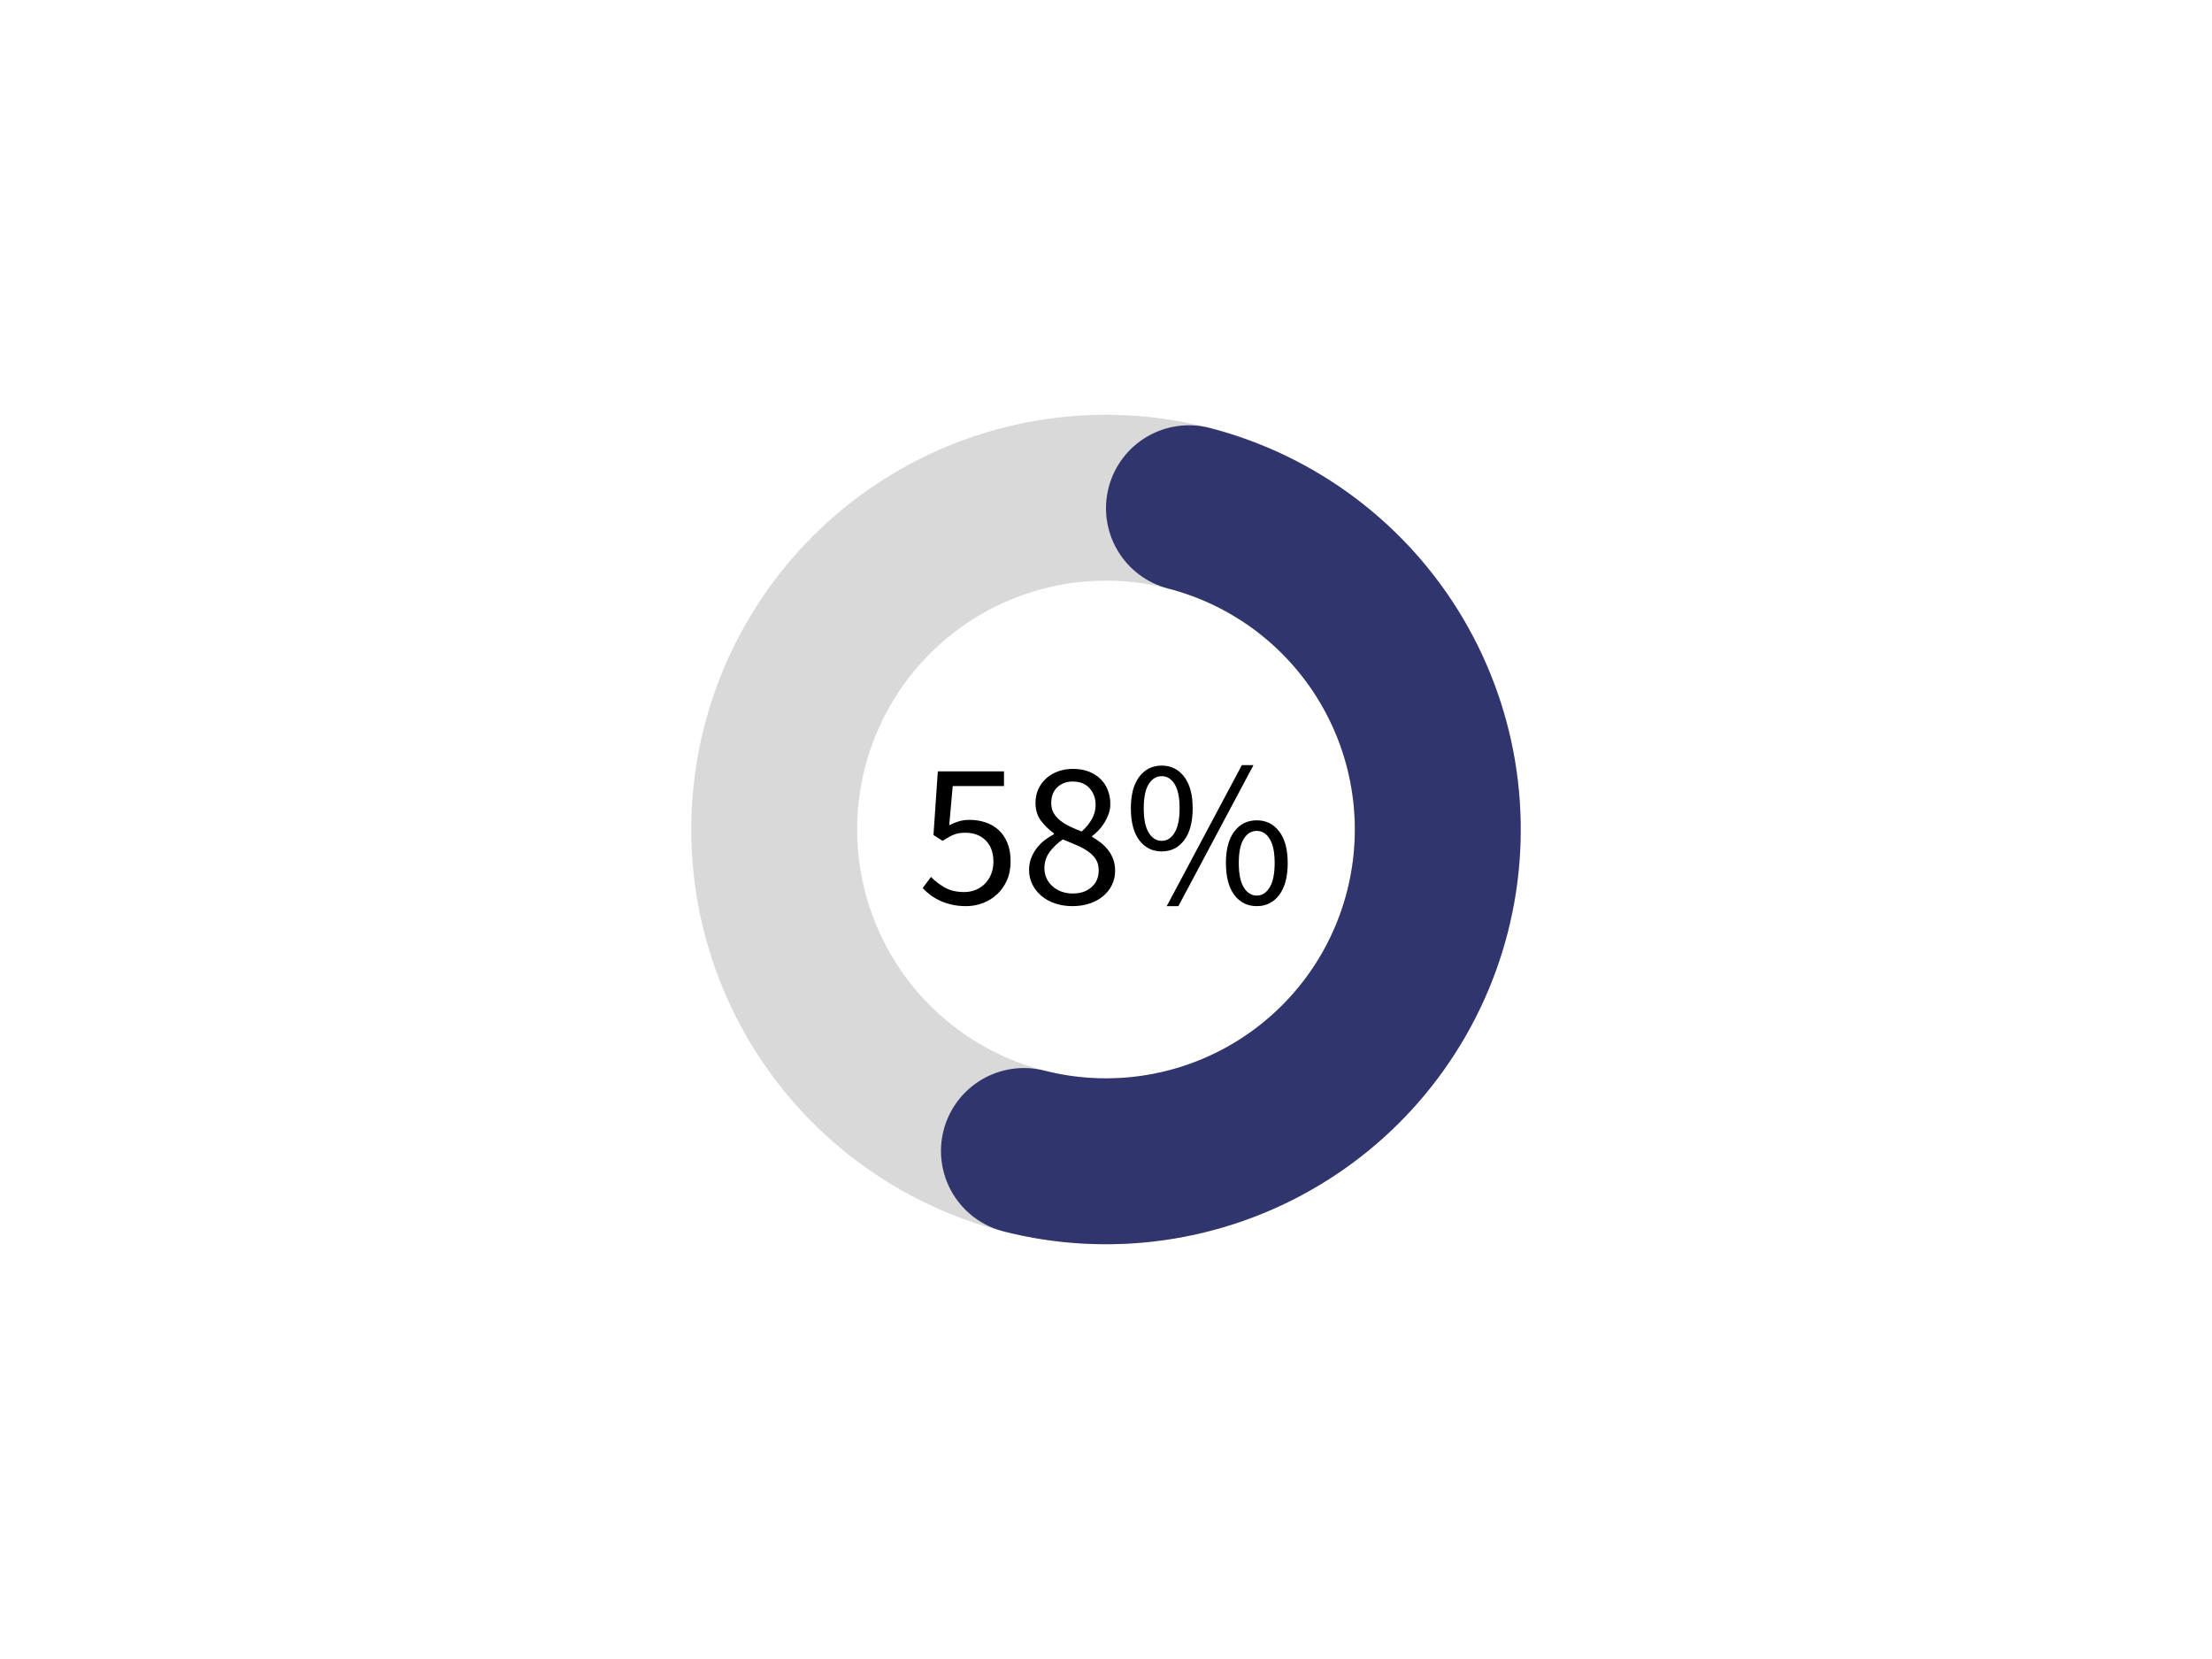 <?xml version="1.0" encoding="UTF-8"?>
<svg xmlns="http://www.w3.org/2000/svg" xmlns:xlink="http://www.w3.org/1999/xlink" width="768pt" height="576pt" viewBox="0 0 768 576" version="1.2">
<defs>
<g>
<symbol overflow="visible" id="glyph0-0">
<path style="stroke:none;" d="M 6.406 0 L 6.406 -47.516 L 40.688 -47.516 L 40.688 0 Z M 14.188 -4.172 L 32.688 -4.172 L 27.438 -13.688 L 23.688 -21.094 L 23.406 -21.094 L 19.516 -13.688 Z M 23.406 -27.859 L 23.688 -27.859 L 27.219 -34.625 L 31.969 -43.203 L 15.047 -43.203 L 19.797 -34.625 Z M 11.094 -7.922 L 20.234 -24.484 L 11.094 -41.188 Z M 35.859 -7.922 L 35.859 -41.188 L 26.781 -24.484 Z M 35.859 -7.922 "/>
</symbol>
<symbol overflow="visible" id="glyph0-1">
<path style="stroke:none;" d="M 16.844 0.859 C 15.02 0.859 13.352 0.676 11.844 0.312 C 10.332 -0.039 8.961 -0.504 7.734 -1.078 C 6.516 -1.648 5.41 -2.305 4.422 -3.047 C 3.441 -3.797 2.566 -4.582 1.797 -5.406 L 4.688 -9.281 C 6.031 -7.895 7.625 -6.672 9.469 -5.609 C 11.312 -4.555 13.578 -4.031 16.266 -4.031 C 17.66 -4.031 18.969 -4.281 20.188 -4.781 C 21.414 -5.289 22.484 -6 23.391 -6.906 C 24.305 -7.82 25.031 -8.926 25.562 -10.219 C 26.094 -11.52 26.359 -12.961 26.359 -14.547 C 26.359 -17.711 25.469 -20.18 23.688 -21.953 C 21.914 -23.734 19.539 -24.625 16.562 -24.625 C 14.977 -24.625 13.617 -24.383 12.484 -23.906 C 11.359 -23.426 10.102 -22.727 8.719 -21.812 L 5.547 -23.828 L 7.062 -45.938 L 30.031 -45.938 L 30.031 -40.828 L 12.234 -40.828 L 11.016 -27.219 C 12.117 -27.789 13.223 -28.242 14.328 -28.578 C 15.43 -28.922 16.68 -29.094 18.078 -29.094 C 20.047 -29.094 21.891 -28.801 23.609 -28.219 C 25.336 -27.645 26.848 -26.77 28.141 -25.594 C 29.441 -24.414 30.461 -22.926 31.203 -21.125 C 31.953 -19.332 32.328 -17.188 32.328 -14.688 C 32.328 -12.188 31.895 -9.977 31.031 -8.062 C 30.164 -6.145 29.016 -4.523 27.578 -3.203 C 26.141 -1.879 24.492 -0.867 22.641 -0.172 C 20.797 0.516 18.863 0.859 16.844 0.859 Z M 16.844 0.859 "/>
</symbol>
<symbol overflow="visible" id="glyph0-2">
<path style="stroke:none;" d="M 18 0.859 C 15.844 0.859 13.836 0.547 11.984 -0.078 C 10.141 -0.703 8.555 -1.578 7.234 -2.703 C 5.91 -3.828 4.863 -5.156 4.094 -6.688 C 3.332 -8.227 2.953 -9.91 2.953 -11.734 C 2.953 -13.223 3.203 -14.602 3.703 -15.875 C 4.211 -17.145 4.863 -18.297 5.656 -19.328 C 6.445 -20.359 7.359 -21.27 8.391 -22.062 C 9.422 -22.852 10.488 -23.539 11.594 -24.125 L 11.594 -24.406 C 9.914 -25.602 8.426 -27.051 7.125 -28.75 C 5.832 -30.457 5.188 -32.535 5.188 -34.984 C 5.188 -36.766 5.52 -38.375 6.188 -39.812 C 6.863 -41.25 7.773 -42.484 8.922 -43.516 C 10.078 -44.555 11.445 -45.363 13.031 -45.938 C 14.613 -46.508 16.344 -46.797 18.219 -46.797 C 20.227 -46.797 22.023 -46.492 23.609 -45.891 C 25.191 -45.297 26.547 -44.457 27.672 -43.375 C 28.805 -42.301 29.672 -41.004 30.266 -39.484 C 30.867 -37.973 31.172 -36.332 31.172 -34.562 C 31.172 -33.363 30.969 -32.211 30.562 -31.109 C 30.156 -30.004 29.648 -28.969 29.047 -28 C 28.453 -27.039 27.781 -26.176 27.031 -25.406 C 26.289 -24.645 25.562 -24 24.844 -23.469 L 24.844 -23.188 C 25.852 -22.602 26.836 -21.941 27.797 -21.203 C 28.754 -20.461 29.602 -19.625 30.344 -18.688 C 31.094 -17.75 31.691 -16.68 32.141 -15.484 C 32.598 -14.285 32.828 -12.914 32.828 -11.375 C 32.828 -9.645 32.469 -8.035 31.75 -6.547 C 31.031 -5.055 30.02 -3.758 28.719 -2.656 C 27.426 -1.562 25.867 -0.703 24.047 -0.078 C 22.223 0.547 20.207 0.859 18 0.859 Z M 21.234 -25.062 C 22.773 -26.445 23.961 -27.906 24.797 -29.438 C 25.641 -30.977 26.062 -32.586 26.062 -34.266 C 26.062 -36.578 25.363 -38.508 23.969 -40.062 C 22.582 -41.625 20.617 -42.406 18.078 -42.406 C 15.91 -42.406 14.129 -41.734 12.734 -40.391 C 11.348 -39.047 10.656 -37.242 10.656 -34.984 C 10.656 -33.598 10.941 -32.41 11.516 -31.422 C 12.098 -30.441 12.879 -29.566 13.859 -28.797 C 14.848 -28.023 15.977 -27.336 17.25 -26.734 C 18.52 -26.141 19.848 -25.582 21.234 -25.062 Z M 18.141 -3.531 C 20.828 -3.531 23 -4.27 24.656 -5.75 C 26.312 -7.238 27.141 -9.188 27.141 -11.594 C 27.141 -13.082 26.801 -14.352 26.125 -15.406 C 25.457 -16.457 24.547 -17.379 23.391 -18.172 C 22.242 -18.973 20.914 -19.695 19.406 -20.344 C 17.895 -20.988 16.32 -21.645 14.688 -22.312 C 12.863 -21.07 11.336 -19.625 10.109 -17.969 C 8.891 -16.312 8.281 -14.426 8.281 -12.312 C 8.281 -11.02 8.531 -9.844 9.031 -8.781 C 9.539 -7.727 10.238 -6.805 11.125 -6.016 C 12.008 -5.223 13.051 -4.609 14.25 -4.172 C 15.457 -3.742 16.754 -3.531 18.141 -3.531 Z M 18.141 -3.531 "/>
</symbol>
<symbol overflow="visible" id="glyph0-3">
<path style="stroke:none;" d="M 13.25 -18.141 C 9.988 -18.141 7.383 -19.43 5.438 -22.016 C 3.488 -24.609 2.516 -28.305 2.516 -33.109 C 2.516 -37.859 3.488 -41.516 5.438 -44.078 C 7.383 -46.648 9.988 -47.938 13.25 -47.938 C 16.469 -47.938 19.055 -46.648 21.016 -44.078 C 22.984 -41.516 23.969 -37.859 23.969 -33.109 C 23.969 -28.305 22.984 -24.609 21.016 -22.016 C 19.055 -19.43 16.469 -18.141 13.25 -18.141 Z M 13.25 -21.812 C 15.07 -21.812 16.555 -22.758 17.703 -24.656 C 18.859 -26.551 19.438 -29.367 19.438 -33.109 C 19.438 -36.859 18.859 -39.656 17.703 -41.5 C 16.555 -43.344 15.07 -44.266 13.25 -44.266 C 11.375 -44.266 9.859 -43.344 8.703 -41.5 C 7.555 -39.656 6.984 -36.859 6.984 -33.109 C 6.984 -29.367 7.555 -26.551 8.703 -24.656 C 9.859 -22.758 11.375 -21.812 13.25 -21.812 Z M 14.969 0.859 L 41.047 -48.094 L 45.078 -48.094 L 19.016 0.859 Z M 46.25 0.859 C 42.988 0.859 40.383 -0.43 38.438 -3.016 C 36.488 -5.609 35.516 -9.305 35.516 -14.109 C 35.516 -18.859 36.488 -22.516 38.438 -25.078 C 40.383 -27.648 42.988 -28.938 46.25 -28.938 C 49.469 -28.938 52.055 -27.648 54.016 -25.078 C 55.984 -22.516 56.969 -18.859 56.969 -14.109 C 56.969 -9.305 55.984 -5.609 54.016 -3.016 C 52.055 -0.43 49.469 0.859 46.25 0.859 Z M 46.25 -2.812 C 48.07 -2.812 49.555 -3.758 50.703 -5.656 C 51.859 -7.551 52.438 -10.367 52.438 -14.109 C 52.438 -17.859 51.859 -20.656 50.703 -22.5 C 49.555 -24.344 48.07 -25.266 46.25 -25.266 C 44.375 -25.266 42.859 -24.344 41.703 -22.5 C 40.555 -20.656 39.984 -17.859 39.984 -14.109 C 39.984 -10.367 40.555 -7.551 41.703 -5.656 C 42.859 -3.758 44.375 -2.812 46.25 -2.812 Z M 46.25 -2.812 "/>
</symbol>
</g>
</defs>
<g id="surface1">
<g style="fill:rgb(0%,0%,0%);fill-opacity:1;">
  <use xlink:href="#glyph0-1" x="318.551" y="313.75"/>
</g>
<g style="fill:rgb(0%,0%,0%);fill-opacity:1;">
  <use xlink:href="#glyph0-2" x="354.335" y="313.75"/>
</g>
<g style="fill:rgb(0%,0%,0%);fill-opacity:1;">
  <use xlink:href="#glyph0-3" x="390.119" y="313.75"/>
</g>
<path style=" stroke:none;fill-rule:nonzero;fill:rgb(85.1%,85.1%,85.1%);fill-opacity:1;" d="M 384 144 C 386.355 144 388.711 144.059 391.066 144.172 C 393.418 144.289 395.77 144.461 398.113 144.695 C 400.461 144.926 402.797 145.215 405.129 145.559 C 407.461 145.906 409.781 146.309 412.094 146.766 C 414.406 147.227 416.703 147.742 418.988 148.316 C 421.273 148.887 423.547 149.516 425.801 150.199 C 428.055 150.887 430.293 151.625 432.512 152.418 C 434.73 153.211 436.93 154.059 439.105 154.961 C 441.285 155.863 443.438 156.816 445.566 157.824 C 447.699 158.832 449.801 159.895 451.883 161.004 C 453.961 162.113 456.008 163.277 458.031 164.488 C 460.051 165.699 462.043 166.961 464.004 168.27 C 465.961 169.578 467.887 170.934 469.781 172.34 C 471.672 173.742 473.531 175.191 475.352 176.688 C 477.176 178.184 478.957 179.719 480.703 181.305 C 482.449 182.887 484.156 184.512 485.824 186.176 C 487.488 187.844 489.113 189.551 490.695 191.297 C 492.281 193.043 493.82 194.824 495.312 196.648 C 496.809 198.469 498.258 200.328 499.66 202.219 C 501.066 204.113 502.422 206.039 503.73 208 C 505.039 209.957 506.301 211.949 507.512 213.969 C 508.723 215.992 509.887 218.039 510.996 220.117 C 512.109 222.199 513.168 224.301 514.176 226.434 C 515.184 228.562 516.137 230.715 517.039 232.895 C 517.941 235.07 518.789 237.27 519.582 239.488 C 520.375 241.707 521.117 243.945 521.801 246.199 C 522.484 248.453 523.113 250.727 523.684 253.012 C 524.258 255.297 524.773 257.598 525.234 259.906 C 525.691 262.219 526.094 264.539 526.441 266.871 C 526.789 269.203 527.074 271.539 527.305 273.887 C 527.539 276.23 527.711 278.582 527.828 280.934 C 527.941 283.289 528 285.645 528 288 C 528 290.355 527.941 292.711 527.828 295.066 C 527.711 297.418 527.539 299.77 527.305 302.113 C 527.074 304.461 526.789 306.797 526.441 309.129 C 526.094 311.461 525.691 313.781 525.234 316.094 C 524.773 318.406 524.258 320.703 523.684 322.988 C 523.113 325.277 522.484 327.547 521.801 329.801 C 521.117 332.055 520.375 334.293 519.582 336.512 C 518.789 338.73 517.941 340.93 517.039 343.105 C 516.137 345.285 515.184 347.438 514.176 349.566 C 513.168 351.699 512.109 353.805 510.996 355.883 C 509.887 357.961 508.723 360.008 507.512 362.031 C 506.301 364.051 505.039 366.043 503.73 368.004 C 502.422 369.961 501.066 371.887 499.66 373.781 C 498.258 375.672 496.809 377.531 495.312 379.352 C 493.82 381.176 492.281 382.957 490.695 384.703 C 489.113 386.449 487.488 388.156 485.824 389.824 C 484.156 391.488 482.449 393.113 480.703 394.695 C 478.957 396.281 477.176 397.82 475.352 399.312 C 473.531 400.809 471.672 402.258 469.781 403.66 C 467.887 405.066 465.961 406.422 464.004 407.73 C 462.043 409.043 460.051 410.301 458.031 411.512 C 456.008 412.727 453.961 413.887 451.883 414.996 C 449.801 416.109 447.699 417.168 445.566 418.176 C 443.438 419.184 441.285 420.137 439.105 421.039 C 436.93 421.941 434.73 422.789 432.512 423.582 C 430.293 424.375 428.055 425.117 425.801 425.801 C 423.547 426.484 421.273 427.113 418.988 427.684 C 416.703 428.258 414.406 428.773 412.094 429.234 C 409.781 429.691 407.461 430.098 405.129 430.441 C 402.797 430.789 400.461 431.074 398.113 431.309 C 395.77 431.539 393.418 431.711 391.066 431.828 C 388.711 431.941 386.355 432 384 432 C 381.645 432 379.289 431.941 376.934 431.828 C 374.582 431.711 372.23 431.539 369.887 431.309 C 367.539 431.074 365.203 430.789 362.871 430.441 C 360.539 430.098 358.219 429.691 355.906 429.234 C 353.594 428.773 351.297 428.258 349.012 427.684 C 346.727 427.113 344.453 426.484 342.199 425.801 C 339.945 425.117 337.707 424.375 335.488 423.582 C 333.27 422.789 331.07 421.941 328.895 421.039 C 326.715 420.137 324.562 419.184 322.434 418.176 C 320.301 417.168 318.195 416.109 316.117 414.996 C 314.039 413.887 311.992 412.727 309.969 411.512 C 307.949 410.301 305.957 409.043 303.996 407.73 C 302.039 406.422 300.113 405.066 298.219 403.66 C 296.328 402.258 294.469 400.809 292.648 399.312 C 290.824 397.82 289.043 396.281 287.297 394.695 C 285.551 393.113 283.844 391.488 282.176 389.824 C 280.512 388.156 278.887 386.449 277.305 384.703 C 275.719 382.957 274.18 381.176 272.688 379.352 C 271.191 377.531 269.742 375.672 268.34 373.781 C 266.934 371.887 265.578 369.961 264.27 368.004 C 262.961 366.043 261.699 364.051 260.488 362.031 C 259.277 360.008 258.113 357.961 257.004 355.883 C 255.891 353.805 254.832 351.699 253.824 349.566 C 252.816 347.438 251.863 345.285 250.961 343.105 C 250.059 340.93 249.211 338.73 248.418 336.512 C 247.625 334.293 246.883 332.055 246.199 329.801 C 245.516 327.547 244.887 325.277 244.316 322.988 C 243.742 320.703 243.227 318.406 242.766 316.094 C 242.309 313.781 241.906 311.461 241.559 309.129 C 241.211 306.797 240.926 304.461 240.695 302.113 C 240.461 299.77 240.289 297.418 240.172 295.066 C 240.059 292.711 240 290.355 240 288 C 240 285.645 240.059 283.289 240.172 280.934 C 240.289 278.582 240.461 276.23 240.695 273.887 C 240.926 271.539 241.211 269.203 241.559 266.871 C 241.906 264.539 242.309 262.219 242.766 259.906 C 243.227 257.598 243.742 255.297 244.316 253.012 C 244.887 250.727 245.516 248.453 246.199 246.199 C 246.883 243.945 247.625 241.707 248.418 239.488 C 249.211 237.27 250.059 235.07 250.961 232.895 C 251.863 230.715 252.816 228.562 253.824 226.434 C 254.832 224.301 255.891 222.199 257.004 220.117 C 258.113 218.039 259.277 215.992 260.488 213.969 C 261.699 211.949 262.961 209.957 264.27 208 C 265.578 206.039 266.934 204.113 268.34 202.219 C 269.742 200.328 271.191 198.469 272.688 196.648 C 274.18 194.824 275.719 193.043 277.305 191.297 C 278.887 189.551 280.512 187.844 282.176 186.176 C 283.844 184.512 285.551 182.887 287.297 181.305 C 289.043 179.719 290.824 178.184 292.648 176.688 C 294.469 175.191 296.328 173.742 298.219 172.34 C 300.113 170.934 302.039 169.578 303.996 168.27 C 305.957 166.961 307.949 165.699 309.969 164.488 C 311.992 163.277 314.039 162.113 316.117 161.004 C 318.195 159.895 320.301 158.832 322.434 157.824 C 324.562 156.816 326.715 155.863 328.895 154.961 C 331.07 154.059 333.27 153.211 335.488 152.418 C 337.707 151.625 339.945 150.887 342.199 150.199 C 344.453 149.516 346.727 148.887 349.012 148.316 C 351.297 147.742 353.594 147.227 355.906 146.766 C 358.219 146.309 360.539 145.906 362.871 145.559 C 365.203 145.215 367.539 144.926 369.887 144.695 C 372.23 144.461 374.582 144.289 376.934 144.172 C 379.289 144.059 381.645 144 384 144 L 384 201.602 C 382.586 201.602 381.172 201.637 379.762 201.703 C 378.348 201.773 376.938 201.879 375.531 202.016 C 374.125 202.156 372.723 202.328 371.324 202.535 C 369.922 202.742 368.531 202.984 367.145 203.262 C 365.758 203.535 364.379 203.848 363.008 204.191 C 361.637 204.531 360.273 204.91 358.918 205.32 C 357.566 205.73 356.223 206.176 354.895 206.652 C 353.562 207.129 352.242 207.637 350.938 208.176 C 349.629 208.719 348.336 209.289 347.059 209.895 C 345.781 210.5 344.52 211.137 343.27 211.801 C 342.023 212.469 340.793 213.164 339.582 213.891 C 338.367 214.621 337.176 215.375 336 216.16 C 334.824 216.945 333.668 217.762 332.531 218.602 C 331.395 219.445 330.281 220.316 329.188 221.211 C 328.094 222.109 327.023 223.031 325.977 223.98 C 324.93 224.934 323.906 225.906 322.906 226.906 C 321.906 227.906 320.93 228.93 319.98 229.977 C 319.031 231.023 318.109 232.094 317.211 233.188 C 316.316 234.281 315.445 235.395 314.602 236.531 C 313.762 237.668 312.945 238.824 312.16 240 C 311.375 241.176 310.621 242.367 309.891 243.582 C 309.164 244.793 308.469 246.023 307.801 247.273 C 307.137 248.52 306.5 249.781 305.895 251.059 C 305.289 252.336 304.719 253.629 304.176 254.938 C 303.637 256.242 303.125 257.562 302.652 258.895 C 302.176 260.223 301.73 261.566 301.32 262.918 C 300.91 264.273 300.531 265.637 300.188 267.008 C 299.848 268.379 299.535 269.758 299.262 271.145 C 298.984 272.531 298.742 273.926 298.535 275.324 C 298.328 276.723 298.156 278.125 298.016 279.531 C 297.879 280.938 297.773 282.348 297.703 283.762 C 297.633 285.172 297.602 286.586 297.602 288 C 297.602 289.414 297.633 290.828 297.703 292.238 C 297.773 293.652 297.879 295.062 298.016 296.469 C 298.156 297.875 298.328 299.277 298.535 300.68 C 298.742 302.078 298.984 303.469 299.262 304.855 C 299.535 306.242 299.848 307.621 300.188 308.992 C 300.531 310.367 300.91 311.727 301.32 313.082 C 301.73 314.434 302.176 315.777 302.652 317.109 C 303.125 318.438 303.637 319.758 304.176 321.062 C 304.719 322.371 305.289 323.664 305.895 324.941 C 306.5 326.219 307.137 327.48 307.801 328.73 C 308.469 329.977 309.164 331.207 309.891 332.418 C 310.621 333.633 311.375 334.824 312.16 336 C 312.945 337.176 313.762 338.332 314.602 339.469 C 315.445 340.605 316.316 341.719 317.211 342.812 C 318.109 343.906 319.031 344.977 319.98 346.023 C 320.93 347.07 321.906 348.094 322.906 349.094 C 323.906 350.094 324.93 351.07 325.977 352.02 C 327.023 352.969 328.094 353.891 329.188 354.789 C 330.281 355.684 331.395 356.555 332.531 357.398 C 333.668 358.238 334.824 359.055 336 359.84 C 337.176 360.625 338.367 361.383 339.582 362.109 C 340.793 362.836 342.023 363.531 343.27 364.199 C 344.52 364.863 345.781 365.5 347.059 366.105 C 348.336 366.711 349.629 367.281 350.938 367.824 C 352.242 368.363 353.562 368.875 354.895 369.352 C 356.223 369.824 357.566 370.27 358.918 370.68 C 360.273 371.09 361.637 371.469 363.008 371.812 C 364.379 372.156 365.758 372.465 367.145 372.738 C 368.531 373.016 369.922 373.258 371.324 373.465 C 372.723 373.672 374.125 373.844 375.531 373.984 C 376.938 374.121 378.348 374.227 379.762 374.297 C 381.172 374.367 382.586 374.398 384 374.398 C 385.414 374.398 386.828 374.367 388.238 374.297 C 389.652 374.227 391.062 374.121 392.469 373.984 C 393.875 373.844 395.277 373.672 396.676 373.465 C 398.078 373.258 399.469 373.016 400.855 372.738 C 402.242 372.465 403.621 372.156 404.992 371.812 C 406.363 371.469 407.727 371.09 409.082 370.68 C 410.434 370.27 411.777 369.824 413.105 369.352 C 414.438 368.875 415.758 368.363 417.062 367.824 C 418.371 367.281 419.664 366.711 420.941 366.105 C 422.219 365.5 423.48 364.863 424.73 364.199 C 425.977 363.531 427.207 362.836 428.418 362.109 C 429.633 361.383 430.824 360.625 432 359.84 C 433.176 359.055 434.332 358.238 435.469 357.398 C 436.605 356.555 437.719 355.684 438.812 354.789 C 439.906 353.891 440.977 352.969 442.023 352.02 C 443.07 351.07 444.094 350.094 445.094 349.094 C 446.094 348.094 447.07 347.07 448.02 346.023 C 448.969 344.977 449.891 343.906 450.789 342.812 C 451.684 341.719 452.555 340.605 453.398 339.469 C 454.238 338.332 455.055 337.176 455.84 336 C 456.625 334.824 457.379 333.633 458.109 332.418 C 458.836 331.207 459.531 329.977 460.199 328.73 C 460.863 327.48 461.5 326.219 462.105 324.941 C 462.711 323.664 463.281 322.371 463.824 321.062 C 464.363 319.758 464.871 318.438 465.348 317.109 C 465.824 315.777 466.27 314.434 466.68 313.082 C 467.09 311.727 467.469 310.367 467.812 308.992 C 468.152 307.621 468.465 306.242 468.738 304.855 C 469.016 303.469 469.258 302.078 469.465 300.68 C 469.672 299.277 469.844 297.875 469.984 296.469 C 470.121 295.062 470.227 293.652 470.297 292.238 C 470.367 290.828 470.398 289.414 470.398 288 C 470.398 286.586 470.367 285.172 470.297 283.762 C 470.227 282.348 470.121 280.938 469.984 279.531 C 469.844 278.125 469.672 276.723 469.465 275.324 C 469.258 273.926 469.016 272.531 468.738 271.145 C 468.465 269.758 468.152 268.379 467.812 267.008 C 467.469 265.637 467.09 264.273 466.68 262.918 C 466.27 261.566 465.824 260.223 465.348 258.895 C 464.871 257.562 464.363 256.242 463.824 254.938 C 463.281 253.629 462.711 252.336 462.105 251.059 C 461.5 249.781 460.863 248.52 460.199 247.273 C 459.531 246.023 458.836 244.793 458.109 243.582 C 457.379 242.367 456.625 241.176 455.84 240 C 455.055 238.824 454.238 237.668 453.398 236.531 C 452.555 235.395 451.684 234.281 450.789 233.188 C 449.891 232.094 448.969 231.023 448.02 229.977 C 447.07 228.93 446.094 227.906 445.094 226.906 C 444.094 225.906 443.07 224.934 442.023 223.98 C 440.977 223.031 439.906 222.109 438.812 221.211 C 437.719 220.316 436.605 219.445 435.469 218.602 C 434.332 217.762 433.176 216.945 432 216.16 C 430.824 215.375 429.633 214.621 428.418 213.891 C 427.207 213.164 425.977 212.469 424.73 211.801 C 423.48 211.137 422.219 210.5 420.941 209.895 C 419.664 209.289 418.371 208.719 417.062 208.176 C 415.758 207.637 414.438 207.129 413.105 206.652 C 411.777 206.176 410.434 205.73 409.082 205.32 C 407.727 204.91 406.363 204.531 404.992 204.191 C 403.621 203.848 402.242 203.535 400.855 203.262 C 399.469 202.984 398.078 202.742 396.676 202.535 C 395.277 202.328 393.875 202.156 392.469 202.016 C 391.062 201.879 389.652 201.773 388.238 201.703 C 386.828 201.637 385.414 201.602 384 201.602 Z M 384 144 "/>
<path style=" stroke:none;fill-rule:nonzero;fill:rgb(19.22%,20.779%,43.14%);fill-opacity:1;" d="M 420 148.574 C 422.281 149.16 424.543 149.805 426.793 150.504 C 429.039 151.207 431.27 151.961 433.48 152.77 C 435.691 153.578 437.883 154.441 440.051 155.359 C 442.219 156.273 444.363 157.242 446.488 158.266 C 448.609 159.285 450.703 160.359 452.773 161.484 C 454.84 162.609 456.879 163.785 458.891 165.008 C 460.902 166.234 462.883 167.508 464.832 168.828 C 466.777 170.148 468.695 171.52 470.574 172.934 C 472.457 174.352 474.305 175.812 476.113 177.316 C 477.922 178.824 479.695 180.375 481.43 181.965 C 483.16 183.559 484.855 185.195 486.508 186.871 C 488.164 188.547 489.773 190.262 491.344 192.016 C 492.914 193.773 494.438 195.566 495.922 197.395 C 497.402 199.227 498.836 201.09 500.227 202.992 C 501.617 204.891 502.961 206.824 504.254 208.793 C 505.551 210.758 506.797 212.754 507.992 214.781 C 509.191 216.809 510.336 218.867 511.434 220.949 C 512.531 223.035 513.574 225.145 514.566 227.277 C 515.559 229.414 516.5 231.57 517.387 233.754 C 518.273 235.934 519.109 238.137 519.887 240.355 C 520.664 242.578 521.391 244.82 522.059 247.078 C 522.727 249.332 523.34 251.605 523.898 253.895 C 524.457 256.18 524.957 258.48 525.402 260.793 C 525.848 263.105 526.234 265.426 526.566 267.758 C 526.898 270.09 527.172 272.43 527.387 274.773 C 527.605 277.117 527.762 279.465 527.863 281.816 C 527.965 284.172 528.008 286.523 527.992 288.879 C 527.98 291.234 527.906 293.586 527.777 295.938 C 527.648 298.289 527.461 300.633 527.215 302.977 C 526.969 305.316 526.668 307.652 526.309 309.98 C 525.949 312.305 525.531 314.625 525.059 316.93 C 524.586 319.238 524.059 321.531 523.473 323.812 C 522.887 326.09 522.246 328.355 521.547 330.605 C 520.852 332.855 520.102 335.086 519.293 337.297 C 518.488 339.512 517.629 341.699 516.715 343.871 C 515.801 346.043 514.836 348.188 513.816 350.309 C 512.797 352.434 511.727 354.531 510.605 356.602 C 509.484 358.672 508.312 360.711 507.09 362.723 C 505.867 364.738 504.598 366.719 503.277 368.668 C 501.961 370.621 500.594 372.535 499.18 374.422 C 497.766 376.305 496.309 378.152 494.805 379.965 C 493.301 381.773 491.754 383.547 490.164 385.285 C 488.574 387.02 486.941 388.715 485.266 390.371 C 483.594 392.027 481.879 393.641 480.125 395.215 C 478.371 396.785 476.582 398.312 474.754 399.797 C 472.926 401.281 471.062 402.719 469.164 404.113 C 467.266 405.504 465.332 406.852 463.371 408.148 C 461.406 409.445 459.41 410.695 457.383 411.895 C 455.359 413.094 453.305 414.246 451.223 415.344 C 449.141 416.445 447.031 417.492 444.898 418.488 C 442.766 419.484 440.605 420.426 438.426 421.316 C 436.246 422.207 434.047 423.043 431.824 423.824 C 429.605 424.605 427.367 425.332 425.109 426.004 C 422.852 426.676 420.582 427.293 418.293 427.855 C 416.008 428.414 413.707 428.922 411.398 429.367 C 409.086 429.816 406.766 430.207 404.434 430.543 C 402.102 430.875 399.766 431.152 397.422 431.371 C 395.078 431.59 392.727 431.754 390.375 431.859 C 388.023 431.961 385.672 432.008 383.316 431.996 C 380.961 431.988 378.609 431.918 376.258 431.793 C 373.906 431.664 371.559 431.48 369.219 431.238 C 366.875 430.996 364.539 430.699 362.211 430.344 C 359.887 429.984 357.566 429.574 355.262 429.102 C 352.953 428.633 350.66 428.105 348.379 427.523 C 347.465 427.293 346.562 427.012 345.676 426.691 C 344.789 426.371 343.922 426.004 343.07 425.598 C 342.219 425.191 341.391 424.742 340.582 424.254 C 339.777 423.766 338.996 423.238 338.242 422.676 C 337.484 422.109 336.762 421.508 336.062 420.871 C 335.367 420.234 334.707 419.566 334.074 418.863 C 333.445 418.16 332.852 417.43 332.293 416.672 C 331.734 415.91 331.215 415.125 330.73 414.312 C 330.25 413.504 329.812 412.668 329.41 411.816 C 329.012 410.961 328.656 410.09 328.34 409.199 C 328.027 408.309 327.758 407.406 327.535 406.492 C 327.309 405.574 327.129 404.648 326.996 403.715 C 326.859 402.781 326.773 401.844 326.73 400.902 C 326.688 399.961 326.691 399.02 326.742 398.074 C 326.793 397.133 326.891 396.195 327.031 395.266 C 327.176 394.332 327.363 393.41 327.598 392.496 C 327.832 391.582 328.109 390.68 328.43 389.793 C 328.75 388.906 329.117 388.039 329.523 387.188 C 329.93 386.336 330.379 385.508 330.867 384.703 C 331.355 383.895 331.883 383.113 332.449 382.359 C 333.012 381.605 333.613 380.879 334.25 380.184 C 334.887 379.484 335.555 378.824 336.258 378.191 C 336.961 377.562 337.691 376.969 338.449 376.41 C 339.211 375.852 339.996 375.332 340.809 374.852 C 341.621 374.367 342.453 373.93 343.305 373.527 C 344.16 373.129 345.031 372.773 345.922 372.461 C 346.812 372.145 347.715 371.875 348.633 371.652 C 349.547 371.426 350.473 371.246 351.406 371.113 C 352.34 370.977 353.277 370.891 354.219 370.848 C 355.16 370.805 356.105 370.809 357.047 370.859 C 357.988 370.91 358.926 371.008 359.855 371.152 C 360.789 371.293 361.711 371.48 362.625 371.715 C 363.996 372.062 365.371 372.379 366.758 372.66 C 368.141 372.945 369.531 373.191 370.926 373.406 C 372.324 373.617 373.727 373.797 375.129 373.941 C 376.535 374.086 377.941 374.199 379.355 374.273 C 380.766 374.352 382.176 374.391 383.59 374.398 C 385 374.406 386.414 374.375 387.824 374.312 C 389.234 374.25 390.645 374.152 392.051 374.023 C 393.457 373.891 394.859 373.723 396.258 373.523 C 397.656 373.324 399.051 373.09 400.438 372.82 C 401.824 372.551 403.203 372.246 404.574 371.91 C 405.949 371.574 407.312 371.203 408.664 370.801 C 410.02 370.398 411.363 369.961 412.695 369.492 C 414.027 369.023 415.348 368.523 416.656 367.988 C 417.961 367.453 419.258 366.887 420.535 366.289 C 421.816 365.691 423.082 365.062 424.332 364.406 C 425.582 363.746 426.812 363.055 428.027 362.336 C 429.242 361.617 430.441 360.867 431.621 360.086 C 432.797 359.309 433.957 358.5 435.098 357.668 C 436.234 356.832 437.352 355.969 438.449 355.078 C 439.547 354.188 440.621 353.27 441.672 352.328 C 442.727 351.383 443.754 350.414 444.758 349.422 C 445.762 348.43 446.742 347.41 447.695 346.371 C 448.648 345.328 449.578 344.262 450.48 343.176 C 451.383 342.09 452.258 340.98 453.105 339.852 C 453.953 338.719 454.773 337.57 455.562 336.398 C 456.355 335.23 457.117 334.039 457.852 332.832 C 458.582 331.625 459.285 330.402 459.961 329.16 C 460.633 327.918 461.273 326.66 461.887 325.387 C 462.496 324.113 463.078 322.824 463.625 321.523 C 464.172 320.219 464.691 318.906 465.172 317.578 C 465.656 316.25 466.109 314.91 466.527 313.562 C 466.945 312.211 467.328 310.855 467.68 309.484 C 468.031 308.117 468.348 306.742 468.633 305.355 C 468.918 303.973 469.164 302.582 469.383 301.188 C 469.598 299.789 469.777 298.391 469.926 296.984 C 470.074 295.582 470.184 294.172 470.262 292.762 C 470.34 291.352 470.383 289.941 470.391 288.527 C 470.402 287.113 470.375 285.703 470.316 284.289 C 470.254 282.879 470.16 281.469 470.027 280.062 C 469.898 278.656 469.734 277.254 469.535 275.855 C 469.34 274.457 469.105 273.062 468.84 271.676 C 468.57 270.289 468.27 268.91 467.938 267.535 C 467.602 266.164 467.234 264.801 466.832 263.445 C 466.43 262.09 465.996 260.746 465.527 259.414 C 465.062 258.082 464.562 256.762 464.031 255.453 C 463.496 254.145 462.934 252.848 462.336 251.566 C 461.742 250.285 461.117 249.02 460.457 247.77 C 459.801 246.52 459.113 245.285 458.395 244.07 C 457.676 242.855 456.926 241.656 456.152 240.477 C 455.375 239.297 454.566 238.137 453.734 236.996 C 452.898 235.855 452.039 234.734 451.148 233.637 C 450.262 232.539 449.348 231.465 448.402 230.41 C 447.461 229.359 446.496 228.328 445.504 227.324 C 444.512 226.316 443.496 225.336 442.457 224.379 C 441.414 223.426 440.352 222.496 439.266 221.59 C 438.18 220.688 437.074 219.812 435.945 218.961 C 434.816 218.113 433.668 217.289 432.496 216.496 C 431.328 215.703 430.141 214.941 428.934 214.207 C 427.727 213.473 426.504 212.766 425.262 212.09 C 424.02 211.418 422.766 210.773 421.492 210.16 C 420.219 209.547 418.93 208.965 417.629 208.414 C 416.328 207.863 415.016 207.348 413.688 206.863 C 412.363 206.375 411.023 205.922 409.676 205.504 C 408.328 205.082 406.969 204.695 405.602 204.344 C 404.688 204.109 403.789 203.828 402.902 203.504 C 402.016 203.18 401.148 202.812 400.297 202.402 C 399.449 201.992 398.621 201.543 397.816 201.055 C 397.012 200.562 396.23 200.031 395.477 199.465 C 394.723 198.898 394 198.297 393.305 197.656 C 392.609 197.02 391.949 196.348 391.32 195.645 C 390.691 194.941 390.102 194.207 389.543 193.445 C 388.988 192.684 388.469 191.898 387.992 191.086 C 387.512 190.273 387.074 189.438 386.676 188.582 C 386.281 187.727 385.926 186.855 385.613 185.965 C 385.301 185.074 385.035 184.172 384.812 183.254 C 384.59 182.336 384.414 181.41 384.281 180.477 C 384.148 179.543 384.066 178.605 384.023 177.664 C 383.984 176.719 383.992 175.777 384.047 174.836 C 384.098 173.895 384.199 172.957 384.344 172.027 C 384.488 171.094 384.68 170.172 384.914 169.258 C 385.148 168.344 385.43 167.445 385.754 166.559 C 386.078 165.676 386.445 164.805 386.855 163.957 C 387.266 163.105 387.715 162.277 388.207 161.473 C 388.695 160.668 389.227 159.887 389.793 159.137 C 390.359 158.383 390.961 157.656 391.602 156.965 C 392.238 156.27 392.91 155.609 393.613 154.98 C 394.316 154.352 395.051 153.758 395.812 153.203 C 396.574 152.645 397.359 152.129 398.172 151.648 C 398.984 151.172 399.82 150.73 400.676 150.336 C 401.531 149.938 402.402 149.582 403.293 149.273 C 404.184 148.961 405.09 148.695 406.004 148.473 C 406.922 148.25 407.848 148.07 408.781 147.941 C 409.715 147.809 410.652 147.723 411.594 147.684 C 412.539 147.645 413.48 147.652 414.422 147.703 C 415.363 147.758 416.301 147.855 417.23 148 C 418.164 148.148 419.086 148.336 420 148.574 Z M 420 148.574 "/>
</g>
</svg>
